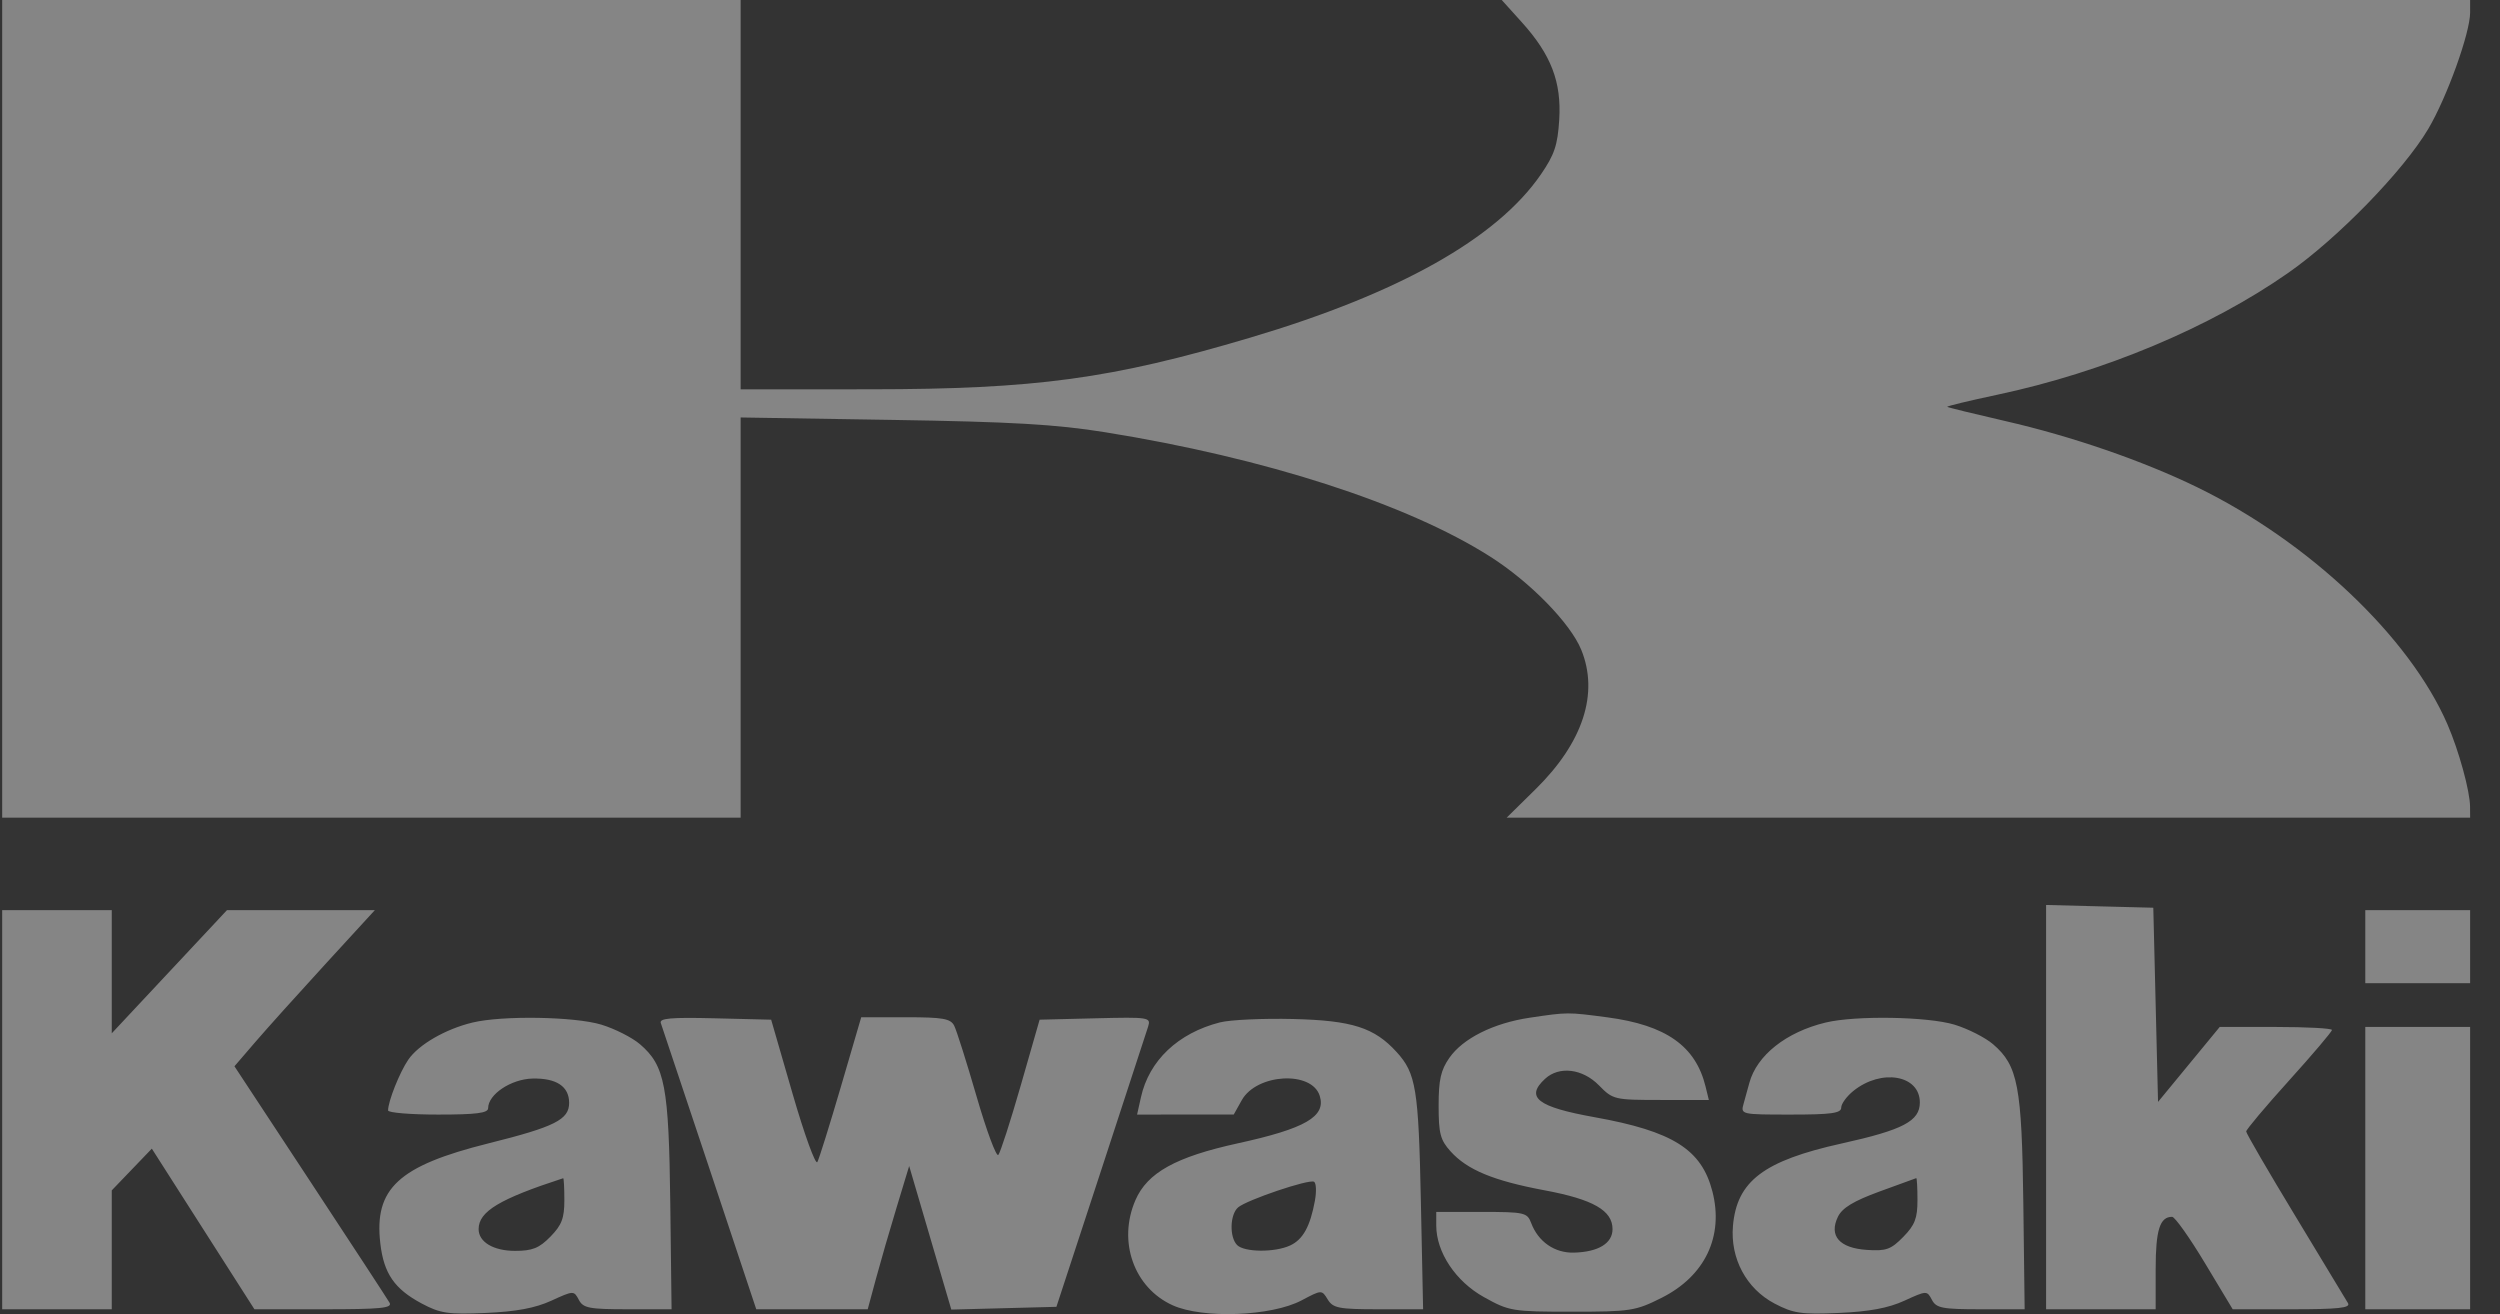 <svg width="78" height="41" viewBox="0 0 78 41" fill="none" xmlns="http://www.w3.org/2000/svg">
<rect x="0" y="0" width="78" height="41" fill="#333333" stroke="none"/>
<path opacity="0.4" fill-rule="evenodd" clip-rule="evenodd" d="M0.068 12.756V25.512H11.588H23.108V19.269V13.025L27.828 13.101C31.574 13.16 32.946 13.239 34.48 13.486C39.474 14.287 43.91 15.72 46.5 17.37C47.742 18.16 48.996 19.445 49.334 20.271C49.892 21.633 49.391 23.165 47.914 24.619L47.007 25.512H62.037H77.068L77.066 25.17C77.063 24.682 76.719 23.427 76.361 22.6C75.181 19.876 72.039 16.899 68.546 15.199C66.855 14.376 64.638 13.611 62.557 13.135C61.586 12.912 60.774 12.713 60.754 12.693C60.734 12.672 61.437 12.503 62.315 12.316C65.628 11.613 68.959 10.217 71.398 8.51C72.944 7.429 74.987 5.328 75.761 4.023C76.343 3.042 77.068 1.028 77.068 0.391V0H61.961H46.854L47.481 0.695C48.395 1.708 48.721 2.558 48.648 3.736C48.598 4.531 48.499 4.826 48.075 5.443C46.699 7.443 43.643 9.158 39.006 10.535C34.667 11.823 32.318 12.142 27.159 12.146L23.108 12.148V6.074V0H11.588H0.068V12.756ZM63.838 34.542V40.849H65.547H67.257V39.589C67.257 38.376 67.388 37.963 67.77 37.965C67.856 37.965 68.316 38.614 68.793 39.407L69.66 40.849H71.514C72.958 40.849 73.344 40.807 73.258 40.659C73.197 40.555 72.458 39.331 71.614 37.939C70.771 36.548 70.081 35.361 70.081 35.302C70.081 35.243 70.683 34.527 71.419 33.712C72.155 32.897 72.757 32.187 72.757 32.135C72.757 32.084 71.969 32.041 71.006 32.041H69.255L68.293 33.21L67.331 34.379L67.257 31.35L67.183 28.321L65.51 28.278L63.838 28.235V34.542ZM0.068 34.623V40.849H1.777H3.487V38.995V37.14L4.112 36.489L4.737 35.838L6.337 38.344L7.938 40.849H10.105C11.889 40.849 12.251 40.813 12.153 40.643C12.088 40.529 10.972 38.824 9.674 36.852L7.315 33.268L7.965 32.512C8.323 32.096 9.308 31 10.155 30.076L11.695 28.397H9.388H7.081L5.284 30.318L3.487 32.239V30.318V28.397H1.777H0.068V34.623ZM73.797 29.536V30.675H75.433H77.068V29.536V28.397H75.433H73.797V29.536ZM47.725 31.753C46.596 31.922 45.644 32.397 45.221 33.004C44.953 33.387 44.885 33.689 44.885 34.497C44.885 35.366 44.938 35.568 45.257 35.922C45.778 36.501 46.598 36.84 48.198 37.139C49.706 37.421 50.311 37.767 50.311 38.349C50.311 38.792 49.868 39.062 49.107 39.082C48.504 39.098 47.991 38.742 47.771 38.154C47.65 37.832 47.558 37.812 46.227 37.812H44.811V38.235C44.811 39.07 45.415 39.978 46.297 40.469C47.087 40.909 47.181 40.925 49.047 40.925C50.871 40.925 51.029 40.901 51.842 40.492C53.197 39.813 53.789 38.571 53.426 37.169C53.088 35.86 52.19 35.295 49.753 34.857C47.967 34.537 47.58 34.237 48.205 33.66C48.645 33.252 49.376 33.341 49.888 33.864C50.324 34.309 50.366 34.319 51.825 34.319H53.316L53.214 33.902C52.905 32.636 51.98 31.984 50.151 31.741C48.902 31.576 48.917 31.576 47.725 31.753ZM14.744 31.903C13.9 32.106 13.059 32.592 12.738 33.063C12.467 33.46 12.108 34.362 12.108 34.646C12.108 34.717 12.811 34.775 13.669 34.775C14.866 34.775 15.23 34.728 15.23 34.574C15.23 34.144 15.948 33.666 16.616 33.651C17.362 33.634 17.757 33.897 17.757 34.41C17.757 34.932 17.311 35.156 15.244 35.672C12.432 36.374 11.667 37.081 11.866 38.795C11.975 39.735 12.306 40.215 13.158 40.67C13.738 40.979 13.98 41.015 15.156 40.964C16.105 40.923 16.698 40.812 17.199 40.583C17.894 40.264 17.907 40.264 18.059 40.554C18.195 40.813 18.379 40.849 19.583 40.849L20.953 40.849L20.913 37.546C20.868 33.884 20.748 33.25 19.969 32.581C19.726 32.372 19.183 32.097 18.763 31.969C17.929 31.716 15.675 31.679 14.744 31.903ZM20.618 31.922C20.657 32.03 21.343 34.082 22.142 36.483L23.595 40.849H25.334H27.073L27.329 39.9C27.47 39.378 27.761 38.372 27.976 37.666L28.366 36.38L28.699 37.514C28.882 38.137 29.178 39.145 29.356 39.753L29.681 40.859L31.32 40.816L32.96 40.773L34.344 36.551C35.105 34.229 35.77 32.194 35.822 32.029C35.912 31.739 35.851 31.73 34.176 31.771L32.436 31.814L31.848 33.864C31.524 34.991 31.209 35.968 31.147 36.034C31.085 36.1 30.78 35.28 30.47 34.211C30.16 33.143 29.846 32.15 29.772 32.004C29.659 31.779 29.422 31.738 28.254 31.738H26.87L26.237 33.902C25.888 35.092 25.558 36.151 25.502 36.255C25.446 36.359 25.099 35.403 24.73 34.129L24.06 31.814L22.303 31.771C20.922 31.737 20.561 31.77 20.618 31.922ZM38.064 31.898C36.755 32.232 35.85 33.09 35.597 34.236L35.477 34.775L36.985 34.774L38.493 34.773L38.742 34.328C39.206 33.494 40.93 33.397 41.176 34.191C41.377 34.835 40.728 35.211 38.619 35.672C36.684 36.096 35.796 36.588 35.425 37.445C34.867 38.734 35.379 40.179 36.587 40.725C37.53 41.151 39.671 41.069 40.609 40.572C41.237 40.239 41.239 40.239 41.425 40.544C41.591 40.814 41.77 40.849 43.006 40.849H44.401L44.331 37.47C44.259 33.967 44.181 33.49 43.575 32.824C42.88 32.06 42.185 31.838 40.352 31.793C39.411 31.77 38.382 31.817 38.064 31.898ZM56.961 31.903C55.73 32.199 54.812 32.926 54.579 33.788C54.534 33.955 54.453 34.245 54.401 34.433C54.305 34.772 54.317 34.775 55.875 34.775C57.137 34.775 57.446 34.732 57.446 34.558C57.446 34.439 57.617 34.205 57.825 34.037C58.702 33.332 59.899 33.54 59.899 34.397C59.899 34.978 59.378 35.252 57.458 35.677C55.026 36.216 54.188 36.852 54.068 38.249C53.981 39.265 54.486 40.207 55.365 40.67C55.952 40.979 56.198 41.015 57.372 40.964C58.321 40.923 58.915 40.812 59.415 40.583C60.11 40.264 60.123 40.264 60.275 40.554C60.411 40.813 60.595 40.849 61.799 40.849H63.169L63.128 37.546C63.082 33.884 62.961 33.248 62.185 32.581C61.942 32.372 61.399 32.097 60.98 31.969C60.145 31.716 57.892 31.679 56.961 31.903ZM73.797 36.445V40.849H75.433H77.068V36.445V32.041H75.433H73.797V36.445ZM17.608 37.444C17.608 38.01 17.527 38.222 17.174 38.583C16.822 38.942 16.612 39.027 16.07 39.027C15.395 39.027 14.933 38.751 14.933 38.349C14.933 37.798 15.584 37.407 17.571 36.761C17.591 36.754 17.608 37.062 17.608 37.444ZM41.025 37.463C40.877 38.266 40.653 38.672 40.254 38.858C39.775 39.081 38.822 39.073 38.597 38.845C38.353 38.595 38.373 37.888 38.631 37.669C38.907 37.436 40.834 36.784 40.997 36.87C41.065 36.906 41.078 37.173 41.025 37.463ZM59.825 37.444C59.825 38.013 59.744 38.221 59.382 38.591C58.997 38.984 58.848 39.038 58.247 38.997C57.388 38.94 57.055 38.558 57.344 37.962C57.477 37.687 57.829 37.473 58.639 37.176C59.25 36.952 59.767 36.764 59.787 36.758C59.808 36.753 59.825 37.062 59.825 37.444Z" fill="white"/>
</svg>
